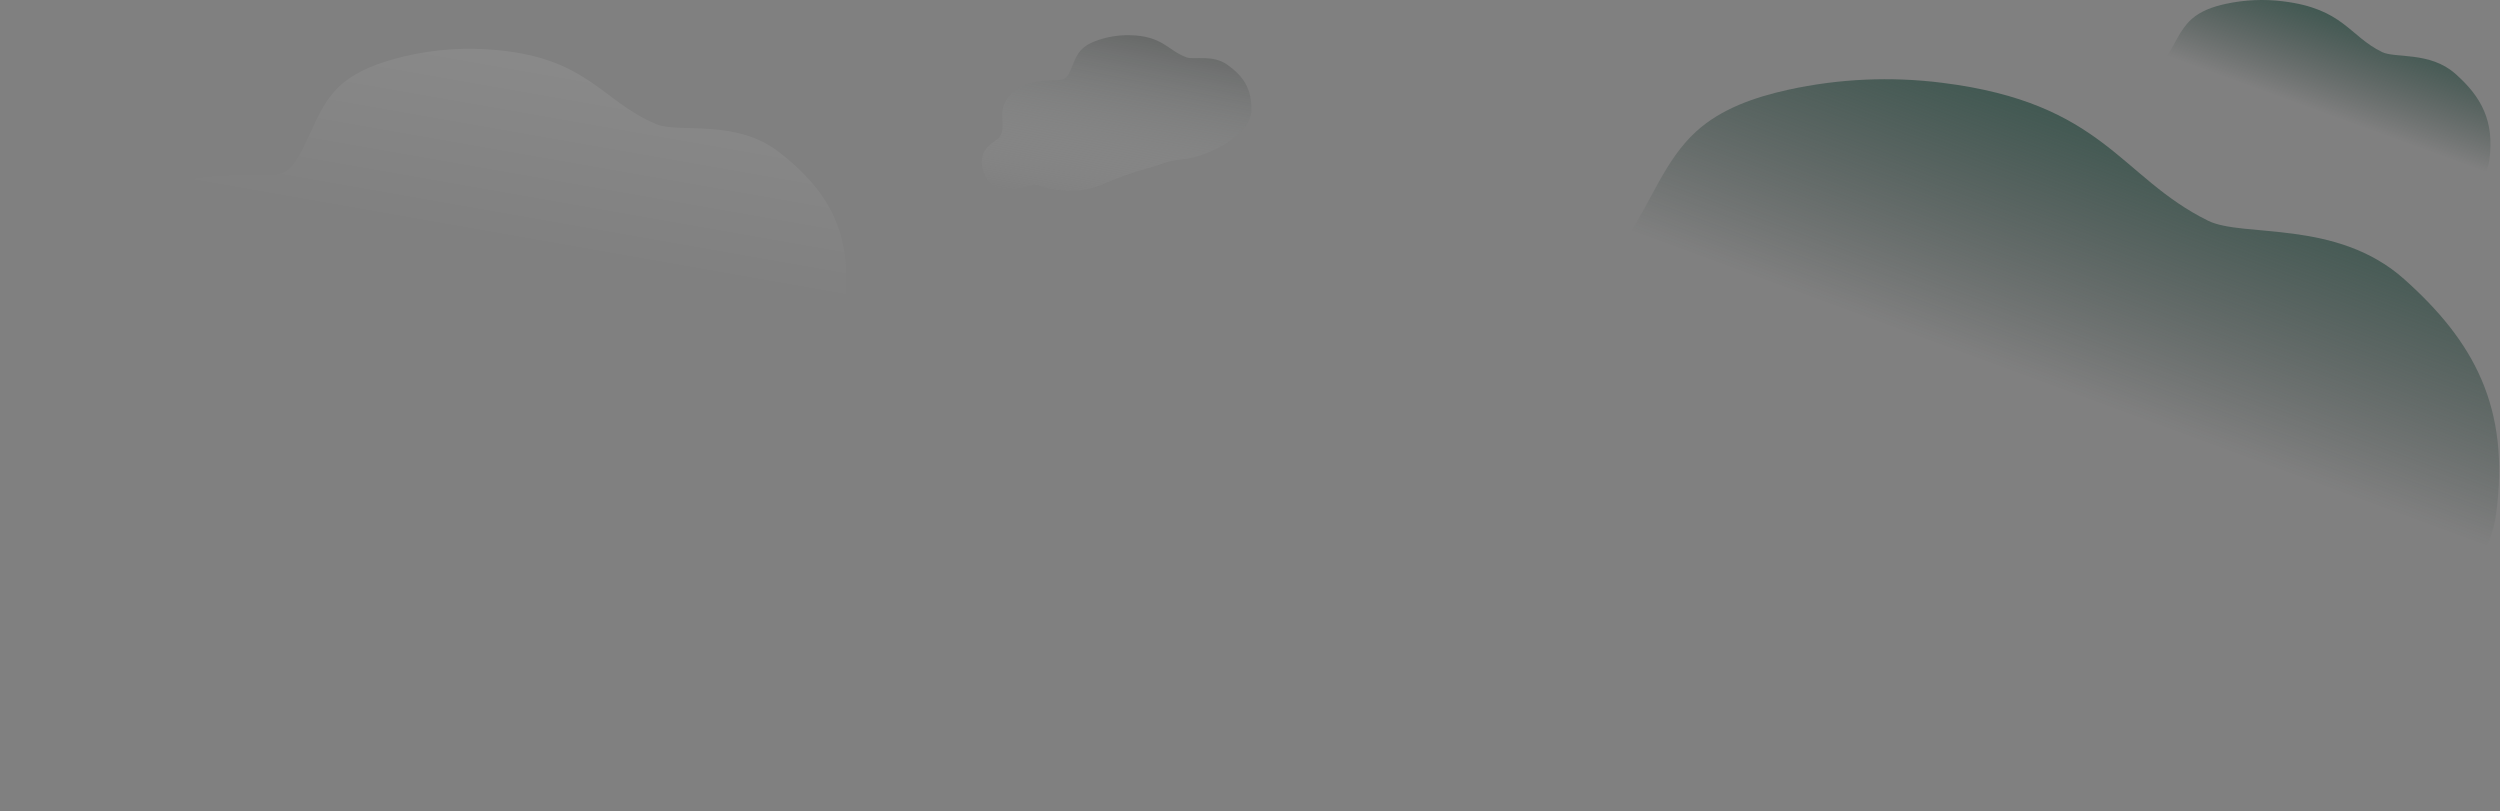 <svg width="789" height="256" viewBox="0 0 789 256" fill="none" xmlns="http://www.w3.org/2000/svg">
<rect x="0" y="0" width="789" height="256" fill="#808080" stroke="none"/>
<path d="M564.384 28.319C553.838 30.654 543.215 34.284 535.3 41.507C525.454 50.474 521.078 63.689 513.693 74.684C511.833 77.418 509.673 80.152 506.675 81.688C502.299 83.913 497.081 83.208 492.18 82.754C468.883 80.567 442.096 81.114 423.356 94.92C392.434 117.708 411.322 142.313 396.465 160.684C390.842 167.633 359.816 172.767 365.062 208.088C373.223 263.239 436.856 236.628 444.695 240.428C475.327 255.267 513.732 261.063 546.191 250.817C568.147 243.878 594.135 237.481 616.912 233.867C643.94 229.559 647.96 225.228 675.349 225.578C712.72 226.06 782.621 200.11 787.746 162.406C792.341 128.638 780.756 107.73 758.755 88.096C737.422 69.069 707.928 75.127 696.868 69.659C668.971 55.892 664.108 32.535 613.007 26.137C596.793 24.087 580.348 24.825 564.384 28.319Z" fill="url(#paint0_linear_837_4)"/>
<path d="M702.449 1.22C698.522 2.079 694.566 3.415 691.618 6.073C687.951 9.373 686.322 14.236 683.572 18.282C682.879 19.288 682.075 20.294 680.958 20.86C679.329 21.678 677.385 21.419 675.56 21.252C666.884 20.447 656.909 20.648 649.93 25.729C638.415 34.115 645.449 43.17 639.916 49.93C637.822 52.488 626.268 54.377 628.221 67.375C631.261 87.671 654.958 77.878 657.877 79.277C669.284 84.737 683.586 86.87 695.674 83.1C703.85 80.546 713.528 78.192 722.011 76.862C732.076 75.277 733.573 73.683 743.772 73.812C757.689 73.989 783.72 64.439 785.629 50.564C787.34 38.137 783.026 30.443 774.833 23.218C766.888 16.216 755.905 18.445 751.786 16.433C741.397 11.367 739.586 2.771 720.556 0.417C714.518 -0.338 708.394 -0.066 702.449 1.22Z" fill="url(#paint1_linear_837_4)"/>
<path opacity="0.2" d="M123.68 18.809C117.253 20.665 110.83 23.325 106.221 28.101C100.486 34.031 98.298 42.376 94.164 49.465C93.121 51.229 91.893 53.004 90.1 54.071C87.483 55.618 84.23 55.386 81.183 55.296C66.7 54.853 50.167 56.237 39.125 65.507C20.905 80.81 33.539 95.29 25.076 107.233C21.872 111.751 2.898 116.138 7.52 137.779C14.718 171.573 53.004 152.63 57.997 154.674C77.507 162.657 101.468 164.742 121.128 157.138C134.426 151.989 150.237 147.018 164.173 143.894C180.708 140.174 183.023 137.339 199.963 136.486C223.077 135.325 265.263 116.546 266.958 93.025C268.478 71.96 260.502 59.48 246.138 48.195C232.211 37.259 214.22 42.157 207.171 39.207C189.392 31.781 185.475 17.524 153.644 15.562C143.544 14.926 133.409 16.024 123.68 18.809Z" fill="url(#paint2_linear_837_4)"/>
<path d="M346.644 12.629C344.555 13.336 342.48 14.308 341.033 15.95C339.233 17.989 338.637 20.77 337.382 23.166C337.065 23.762 336.687 24.365 336.112 24.744C335.274 25.292 334.199 25.264 333.194 25.28C328.418 25.351 322.994 26.053 319.496 29.271C313.725 34.583 318.102 39.163 315.493 43.222C314.506 44.758 308.323 46.486 310.168 53.544C313.044 64.565 325.369 57.755 327.044 58.353C333.588 60.691 341.51 61.02 347.871 58.221C352.173 56.327 357.306 54.454 361.848 53.217C367.238 51.745 367.958 50.776 373.524 50.242C381.118 49.515 394.73 42.7 394.937 34.929C395.123 27.969 392.31 23.979 387.411 20.477C382.661 17.084 376.809 18.965 374.444 18.099C368.478 15.919 366.975 11.283 356.463 11.112C353.127 11.054 349.806 11.567 346.644 12.629V12.629Z" fill="url(#paint3_linear_837_4)"/>
<defs>
<linearGradient id="paint0_linear_837_4" x1="663" y1="-1.999" x2="621" y2="112.001" gradientUnits="userSpaceOnUse">
<stop stop-color="#285146"/>
<stop offset="1" stop-color="#1A2E28" stop-opacity="0"/>
</linearGradient>
<linearGradient id="paint1_linear_837_4" x1="739.174" y1="-9.938" x2="723.857" y2="32.133" gradientUnits="userSpaceOnUse">
<stop stop-color="#285146"/>
<stop offset="1" stop-color="#1A2E28" stop-opacity="0"/>
</linearGradient>
<linearGradient id="paint2_linear_837_4" x1="203.5" y1="-80.499" x2="175" y2="81.501" gradientUnits="userSpaceOnUse">
<stop stop-color="white"/>
<stop offset="1" stop-color="white" stop-opacity="0"/>
</linearGradient>
<linearGradient id="paint3_linear_837_4" x1="396.739" y1="-19.217" x2="378.591" y2="72.531" gradientUnits="userSpaceOnUse">
<stop stop-color="#191E1D"/>
<stop offset="1" stop-color="#B7B7B7" stop-opacity="0"/>
</linearGradient>
</defs>
</svg>
